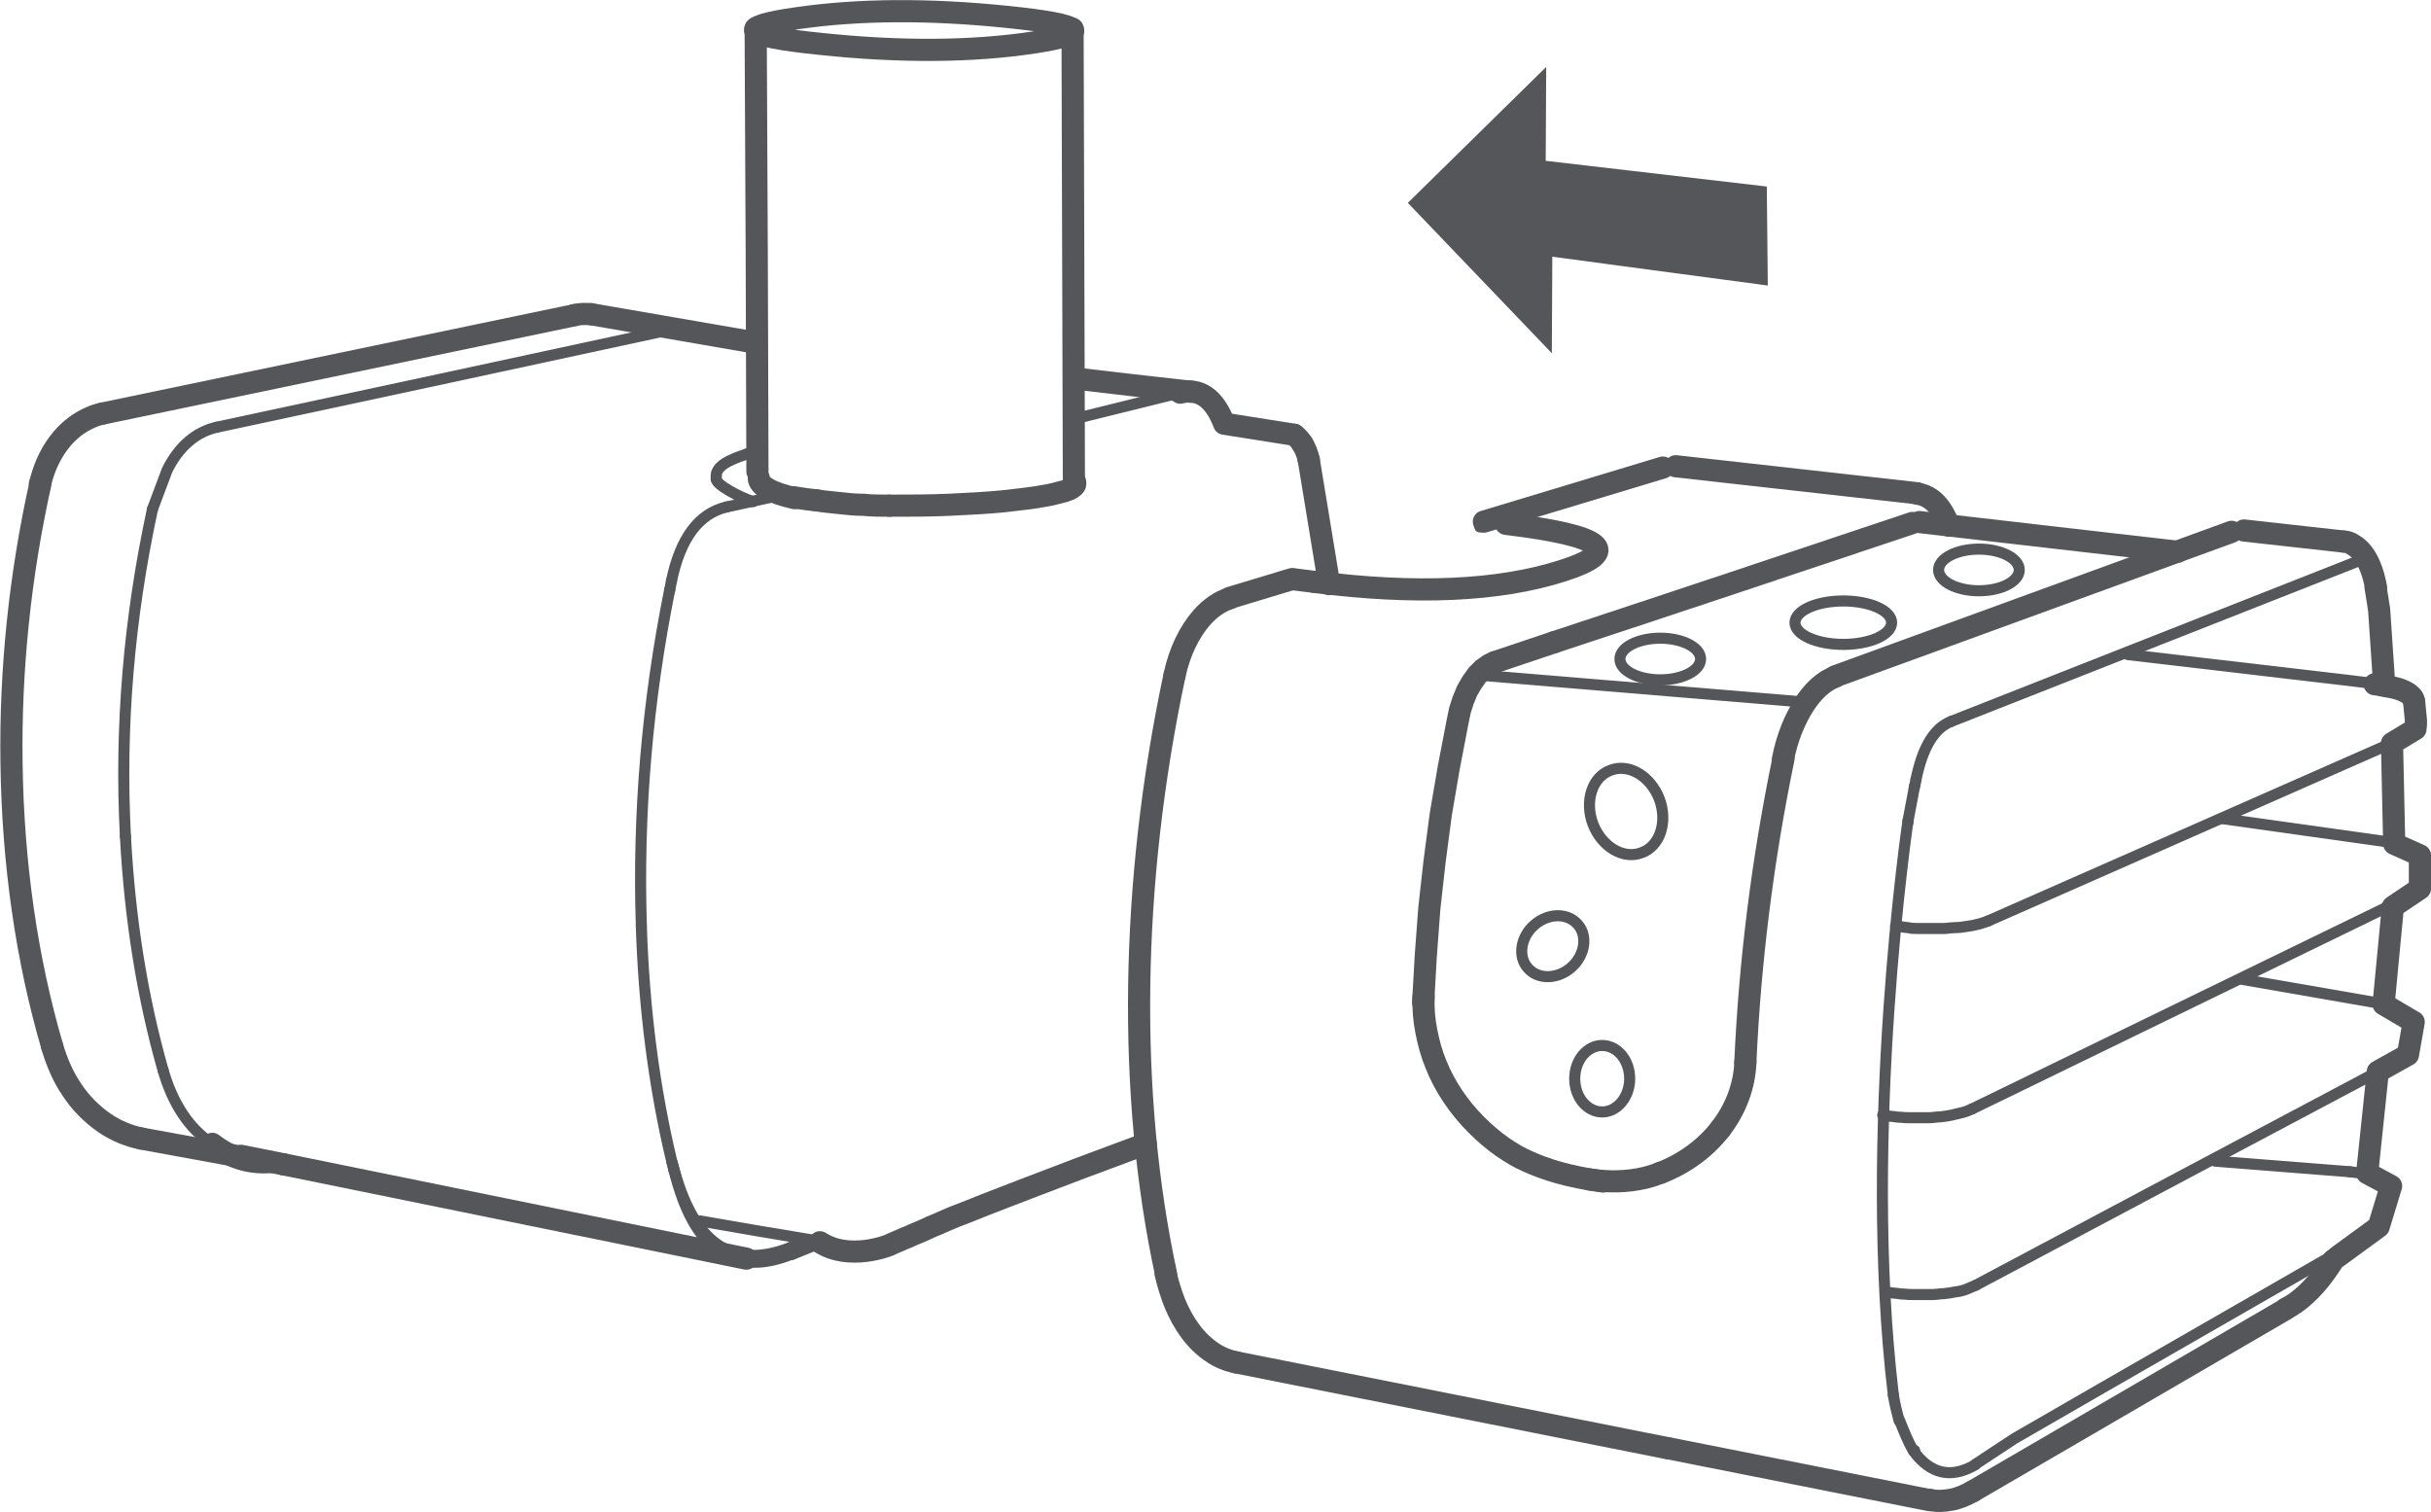 <?xml version="1.0" encoding="UTF-8"?>
<svg id="Layer_2" data-name="Layer 2" xmlns="http://www.w3.org/2000/svg" viewBox="0 0 54.85 34.12">
  <defs>
    <style>
      .cls-1, .cls-2 {
        stroke-width: .25px;
      }

      .cls-1, .cls-2, .cls-3 {
        stroke: #54565a;
      }

      .cls-1, .cls-3 {
        fill: none;
        stroke-linecap: round;
        stroke-linejoin: round;
      }

      .cls-2 {
        fill: #54565a;
        stroke-miterlimit: 10;
      }

      .cls-3 {
        stroke-width: .5px;
      }
    </style>
  </defs>
  <g id="Camada_1" data-name="Camada 1">
    <g>
      <g id="SPLINE">
        <path class="cls-3" d="M25.85,25.81l-.43,.16-1.1,.41-1.1,.42-.52,.2-.49,.19-.45,.18-.21,.08-.19,.08-.18,.08-.17,.07-.15,.07-.14,.06-.12,.05-.11,.05-.1,.04-.09,.04-.14,.06-.11,.05s-.89,.36-1.55-.07"/>
      </g>
      <g id="SPLINE-2" data-name="SPLINE">
        <path class="cls-3" d="M27.89,30.74c-.2-.04-.39-.12-.56-.24-.35-.24-.63-.62-.83-1.11-.08-.21-.15-.43-.2-.65"/>
      </g>
      <g id="SPLINE-3" data-name="SPLINE">
        <path class="cls-3" d="M26.31,28.75c-.87-4.03-.81-8.81,.19-13.51"/>
      </g>
      <g id="SPLINE-4" data-name="SPLINE">
        <path class="cls-3" d="M26.5,15.24c.11-.52,.33-.98,.62-1.31,.19-.21,.4-.36,.63-.43"/>
      </g>
      <g id="SPLINE-5" data-name="SPLINE">
        <path class="cls-3" d="M27.75,13.49c.46-.14,.93-.28,1.39-.42"/>
      </g>
      <g id="SPLINE-6" data-name="SPLINE">
        <path class="cls-3" d="M29.18,13.07c.16,.02,.32,.04,.48,.06"/>
      </g>
      <g id="SPLINE-7" data-name="SPLINE">
        <path class="cls-3" d="M29.66,13.13c2.28,.29,4.15,.21,5.59-.25,1.38-.44,.96-.79-1.27-1.06"/>
      </g>
      <g id="SPLINE-8" data-name="SPLINE">
        <path class="cls-3" d="M35.07,14.49c-.45,.15-.89,.3-1.34,.45"/>
      </g>
      <g id="SPLINE-9" data-name="SPLINE">
        <polyline class="cls-3" points="33.73 14.94 33.6 15 33.46 15.1 33.33 15.23 33.21 15.4 33.1 15.59 33.01 15.81 32.94 16.03 32.89 16.27 32.69 17.31 32.51 18.36 32.37 19.42 32.25 20.49 32.17 21.56 32.11 22.62"/>
      </g>
      <g id="SPLINE-10" data-name="SPLINE">
        <path class="cls-1" d="M43.31,11.78c-.06,0-.11,0-.16,.02"/>
      </g>
      <g id="SPLINE-11" data-name="SPLINE">
        <path class="cls-3" d="M43.15,11.8c-2.69,.9-5.38,1.8-8.08,2.69"/>
      </g>
      <g id="SPLINE-12" data-name="SPLINE">
        <path class="cls-1" d="M33.51,11.77c.16,.02,.31,.04,.47,.06"/>
      </g>
      <g id="SPLINE-13" data-name="SPLINE">
        <path class="cls-1" d="M33.39,11.89c0-.09,.04-.13,.12-.12"/>
      </g>
      <g id="SPLINE-14" data-name="SPLINE">
        <path class="cls-1" d="M53.36,12.6c-3.11,1.23-6.23,2.45-9.34,3.68"/>
      </g>
      <g id="SPLINE-15" data-name="SPLINE">
        <path class="cls-1" d="M43.23,17.59c-.01,.06-.02,.12-.04,.18"/>
      </g>
      <g id="SPLINE-16" data-name="SPLINE">
        <path class="cls-1" d="M53.62,15.43c-.22-.03-.44-.05-.66-.08l-4.95-.58"/>
      </g>
      <g id="SPLINE-17" data-name="SPLINE">
        <path class="cls-1" d="M43.16,32.71c-.09-.13-.23-.48-.3-.66"/>
      </g>
      <g id="SPLINE-18" data-name="SPLINE">
        <path class="cls-1" d="M42.72,31.48c.03,.2,.08,.39,.13,.58"/>
      </g>
      <g id="SPLINE-19" data-name="SPLINE">
        <path class="cls-1" d="M43.05,18.52c.04-.22,.11-.58,.15-.79"/>
      </g>
      <g id="SPLINE-20" data-name="SPLINE">
        <path class="cls-1" d="M44.02,16.28c-.38,.15-.64,.58-.79,1.31"/>
      </g>
      <g id="SPLINE-21" data-name="SPLINE">
        <path class="cls-1" d="M53.62,15.43s-.03,.01-.05,.02"/>
      </g>
      <g id="SPLINE-22" data-name="SPLINE">
        <path class="cls-1" d="M53.57,15.45s0,0,.01,0"/>
      </g>
      <g id="SPLINE-23" data-name="SPLINE">
        <path class="cls-1" d="M44.57,33.05c-.55,.32-1.01,.21-1.39-.3"/>
      </g>
      <g id="SPLINE-24" data-name="SPLINE">
        <path class="cls-1" d="M43.18,32.74s.01,0,.02-.01"/>
      </g>
      <g id="SPLINE-25" data-name="SPLINE">
        <path class="cls-1" d="M43.19,32.73s-.02,0-.03-.02"/>
      </g>
      <g id="SPLINE-26" data-name="SPLINE">
        <path class="cls-1" d="M53.01,26.44s0,0,.01,0"/>
      </g>
      <g id="SPLINE-27" data-name="SPLINE">
        <path class="cls-1" d="M42.78,20.9s0,0-.01,0"/>
      </g>
      <g id="SPLINE-28" data-name="SPLINE">
        <path class="cls-1" d="M43.05,18.57s0-.03,0-.05c0,0-1.04,7.04-.33,12.96"/>
      </g>
      <g id="SPLINE-29" data-name="SPLINE">
        <path class="cls-3" d="M43.31,11.78c1.94,.22,3.88,.45,5.82,.67"/>
      </g>
      <g id="SPLINE-30" data-name="SPLINE">
        <path class="cls-3" d="M43.26,11.14c.16,.02,.31,.1,.43,.23,.12,.13,.21,.29,.28,.49"/>
      </g>
      <g id="SPLINE-31" data-name="SPLINE">
        <path class="cls-3" d="M37.64,32.68c-3.25-.65-6.5-1.29-9.75-1.94"/>
      </g>
      <g id="SPLINE-32" data-name="SPLINE">
        <path class="cls-1" d="M37.52,10.55c.09-.03,.19-.04,.29-.03"/>
      </g>
      <g id="SPLINE-33" data-name="SPLINE">
        <path class="cls-3" d="M37.81,10.52c1.82,.2,3.63,.41,5.45,.61"/>
      </g>
      <g id="SPLINE-34" data-name="SPLINE">
        <path class="cls-3" d="M33.48,11.77l4.04-1.22"/>
      </g>
      <g id="SPLINE-35" data-name="SPLINE">
        <path class="cls-3" d="M44.51,33.65c-.16,.09-.32,.16-.49,.19-.16,.03-.33,.04-.48,0"/>
      </g>
      <g id="SPLINE-36" data-name="SPLINE">
        <path class="cls-3" d="M51.57,29.54c-2.35,1.37-4.71,2.74-7.06,4.11"/>
      </g>
      <g id="SPLINE-37" data-name="SPLINE">
        <path class="cls-1" d="M53.32,26.4c.03-.08,.06-.16,.08-.24"/>
      </g>
      <g id="SPLINE-38" data-name="SPLINE">
        <path class="cls-3" d="M52.65,28.43c-.26,.42-.55,.75-.86,.97-.07,.05-.14,.09-.22,.13"/>
      </g>
      <g id="SPLINE-39" data-name="SPLINE">
        <path class="cls-3" d="M53.6,13.26c.03,.16,.05,.33,.08,.5l.11,1.63"/>
      </g>
      <g id="SPLINE-40" data-name="SPLINE">
        <path class="cls-1" d="M54.02,18.93c0-.09,0-.18,0-.28"/>
      </g>
      <g id="SPLINE-41" data-name="SPLINE">
        <path class="cls-3" d="M52.88,12.22c.08,0,.15,.03,.21,.07,.07,.04,.14,.1,.2,.17,.02,.03,.04,.05,.06,.08,.12,.18,.21,.43,.26,.72"/>
      </g>
      <g id="SPLINE-42" data-name="SPLINE">
        <path class="cls-3" d="M41.41,15.26c2.98-1.09,5.96-2.17,8.94-3.26"/>
      </g>
      <g id="SPLINE-43" data-name="SPLINE">
        <path class="cls-3" d="M40.23,17.12c.09-.46,.26-.88,.47-1.21,.2-.31,.44-.54,.71-.64"/>
      </g>
      <g id="SPLINE-44" data-name="SPLINE">
        <path class="cls-3" d="M50.63,11.97c.75,.08,1.5,.17,2.25,.25"/>
      </g>
      <g id="SPLINE-45" data-name="SPLINE">
        <path class="cls-1" d="M50.36,12c.09-.03,.18-.05,.28-.04"/>
      </g>
      <g id="SPLINE-46" data-name="SPLINE">
        <path class="cls-1" d="M53.36,26.49c-.11-.02-.22-.04-.33-.05l-3.05-.24"/>
      </g>
      <g id="SPLINE-47" data-name="SPLINE">
        <path class="cls-1" d="M53.7,27.62s-.02,.04-.04,.06c-.02,.03-.05,.06-.09,.09-.03,.03-.06,.05-.1,.07-.04,.03-.08,.05-.12,.07"/>
      </g>
      <g id="SPLINE-48" data-name="SPLINE">
        <path class="cls-1" d="M53.36,27.91c-2.64,1.52-5.28,3.03-7.91,4.55l-.88,.58"/>
      </g>
      <g id="SPLINE-49" data-name="SPLINE">
        <path class="cls-1" d="M53.36,26.49s.08,.01,.11,.02c.03,0,.06,.02,.1,.02,.03,0,.06,.02,.08,.03,.03,0,.05,.02,.08,.03,.03,.01,.05,.02,.08,.04,.03,.02,.05,.03,.07,.05,.03,.02,.05,.05,.07,.08,.02,.03,.03,.07,.03,.11,0,.03,0,.06-.01,.09"/>
      </g>
      <g id="SPLINE-50" data-name="SPLINE">
        <path class="cls-1" d="M53.97,26.95c-.07,.23-.16,.45-.27,.66"/>
      </g>
      <g id="SPLINE-51" data-name="SPLINE">
        <path class="cls-1" d="M54.2,23.89c-3.21,1.7-6.42,3.41-9.62,5.11"/>
      </g>
      <g id="SPLINE-52" data-name="SPLINE">
        <path class="cls-1" d="M54.46,23.11s0-.03,0-.05c0-.05-.03-.11-.07-.15,0,0,0,0-.01-.01-.04-.04-.1-.08-.15-.1-.06-.03-.13-.06-.2-.08-.08-.02-.16-.05-.24-.06-.07-.01-.14-.03-.2-.04l-2.99-.52"/>
      </g>
      <g id="SPLINE-53" data-name="SPLINE">
        <path class="cls-1" d="M54.46,23.11s0,.08-.01,.12c-.01,.14-.03,.28-.04,.43"/>
      </g>
      <g id="SPLINE-54" data-name="SPLINE">
        <path class="cls-1" d="M54.4,23.65c0,.06-.03,.11-.07,.15-.04,.04-.08,.07-.13,.09"/>
      </g>
      <g id="SPLINE-55" data-name="SPLINE">
        <path class="cls-1" d="M44.58,29c-.07,.03-.14,.06-.21,.09-.08,.03-.16,.05-.25,.06-.09,.02-.17,.03-.26,.04-.08,0-.17,.02-.25,.02-.08,0-.15,0-.23,0-.07,0-.14,0-.21,0-.07,0-.13,0-.2-.01-.07,0-.13-.01-.2-.02-.07,0-.14-.02-.21-.03"/>
      </g>
      <g id="SPLINE-56" data-name="SPLINE">
        <path class="cls-1" d="M54.43,20.19c-3.31,1.61-6.62,3.22-9.93,4.83"/>
      </g>
      <g id="SPLINE-57" data-name="SPLINE">
        <path class="cls-1" d="M54.64,19.42s0-.02,0-.03c0-.03-.02-.06-.03-.09-.02-.02-.04-.05-.06-.07-.05-.04-.1-.07-.15-.09-.06-.03-.13-.05-.2-.07-.08-.02-.16-.04-.24-.06-.07-.01-.13-.02-.2-.03l-3.63-.51"/>
      </g>
      <g id="SPLINE-58" data-name="SPLINE">
        <path class="cls-1" d="M54.64,19.42c0,.09,0,.18,0,.28,0,.08,0,.17,0,.25"/>
      </g>
      <g id="SPLINE-59" data-name="SPLINE">
        <path class="cls-1" d="M54.63,19.95s-.01,.07-.03,.1c-.02,.03-.04,.06-.07,.08-.03,.03-.07,.05-.1,.06"/>
      </g>
      <g id="SPLINE-60" data-name="SPLINE">
        <path class="cls-1" d="M44.5,25.02c-.07,.03-.13,.06-.21,.08-.08,.02-.16,.04-.25,.06-.09,.02-.17,.03-.26,.04-.08,0-.17,.02-.25,.02-.08,0-.15,0-.23,0-.07,0-.14,0-.21,0-.07,0-.13,0-.2-.01-.07,0-.13-.01-.2-.02-.07,0-.14-.02-.21-.03"/>
      </g>
      <g id="SPLINE-61" data-name="SPLINE">
        <path class="cls-1" d="M54.3,16.62c-3.15,1.39-6.29,2.77-9.44,4.16"/>
      </g>
      <g id="SPLINE-62" data-name="SPLINE">
        <path class="cls-3" d="M53.58,15.44c.06,0,.12,.02,.18,.03,.07,.01,.15,.03,.22,.04,.06,.01,.12,.03,.18,.05,.05,.02,.1,.04,.15,.07,.04,.02,.08,.06,.11,.09,.03,.03,.04,.07,.05,.11"/>
      </g>
      <g id="SPLINE-63" data-name="SPLINE">
        <path class="cls-3" d="M54.47,15.84c.01,.14,.03,.28,.04,.41,0,.03,0,.07,0,.1"/>
      </g>
      <g id="SPLINE-64" data-name="SPLINE">
        <path class="cls-1" d="M54.52,16.35s0,.06-.02,.09c-.01,.03-.03,.05-.05,.07-.04,.04-.09,.07-.15,.1"/>
      </g>
      <g id="SPLINE-65" data-name="SPLINE">
        <path class="cls-1" d="M44.86,20.78c-.07,.03-.14,.05-.21,.07-.08,.02-.17,.04-.25,.05-.09,.01-.17,.03-.26,.03-.08,0-.17,.01-.25,.02-.08,0-.15,0-.23,0-.07,0-.14,0-.21,0-.07,0-.13,0-.2,0-.07,0-.13,0-.2-.02-.07,0-.14-.02-.21-.03"/>
      </g>
      <g id="SPLINE-66" data-name="SPLINE">
        <path class="cls-3" d="M43.54,33.85c-1.96-.39-3.93-.78-5.89-1.17"/>
      </g>
      <g id="SPLINE-67" data-name="SPLINE">
        <path class="cls-3" d="M36.17,26.66c-.79-.11-1.29-.27-1.69-.45-.21-.09-.39-.2-.58-.33-.2-.14-.4-.31-.59-.5-.39-.39-.71-.86-.91-1.36-.1-.24-.17-.5-.22-.76-.05-.26-.07-.51-.06-.77"/>
      </g>
      <g id="SPLINE-68" data-name="SPLINE">
        <path class="cls-3" d="M35.85,26.61c.43,.07,.86,.06,1.25-.03,.13-.03,.25-.07,.37-.12"/>
      </g>
      <g id="ARC">
        <path class="cls-3" d="M37.48,26.46c.53-.21,1-.55,1.34-.99"/>
      </g>
      <g id="ARC-2" data-name="ARC">
        <path class="cls-3" d="M38.82,25.47c.34-.44,.54-.96,.56-1.5"/>
      </g>
      <g id="SPLINE-69" data-name="SPLINE">
        <path class="cls-3" d="M39.38,23.97c.1-2.26,.39-4.58,.86-6.85"/>
      </g>
      <g id="SPLINE-70" data-name="SPLINE">
        <path class="cls-1" d="M18.5,28.05c-.21,.09-.43,.17-.64,.26"/>
      </g>
      <g id="SPLINE-71" data-name="SPLINE">
        <path class="cls-1" d="M5.45,26.08c-.24-.05-.45-.14-.65-.27"/>
      </g>
      <g id="SPLINE-72" data-name="SPLINE">
        <path class="cls-1" d="M4.79,25.81c-.52-.34-.89-.9-1.11-1.66"/>
      </g>
      <g id="SPLINE-73" data-name="SPLINE">
        <path class="cls-1" d="M3.68,24.15c-.47-1.65-.75-3.41-.85-5.28"/>
      </g>
      <g id="SPLINE-74" data-name="SPLINE">
        <path class="cls-1" d="M2.83,18.87c-.13-2.46,.08-4.92,.61-7.38"/>
      </g>
      <g id="SPLINE-75" data-name="SPLINE">
        <path class="cls-1" d="M15.44,7.37c-3.52,.76-7.04,1.52-10.55,2.27"/>
      </g>
      <g id="SPLINE-76" data-name="SPLINE">
        <path class="cls-1" d="M4.89,9.64c-.45,.1-.85,.42-1.12,.97l-.33,.88"/>
      </g>
      <g id="SPLINE-77" data-name="SPLINE">
        <path class="cls-3" d="M4.79,25.81c.4,.31,.84,.45,1.32,.41"/>
      </g>
      <g id="SPLINE-78" data-name="SPLINE">
        <path class="cls-3" d="M29.2,9.81l-1.58-.25c-.22-.58-.56-.81-.99-.7"/>
      </g>
      <g id="SPLINE-79" data-name="SPLINE">
        <path class="cls-1" d="M16.39,11.44c.47-.1,.95-.21,1.42-.31"/>
      </g>
      <g id="SPLINE-80" data-name="SPLINE">
        <path class="cls-3" d="M17.93,11.24c-.54-.12-.8-.28-.81-.45"/>
      </g>
      <g id="SPLINE-81" data-name="SPLINE">
        <path class="cls-1" d="M24.25,9.45c.81-.2,1.57-.39,2.38-.59"/>
      </g>
      <g id="SPLINE-82" data-name="SPLINE">
        <path class="cls-1" d="M16.16,10.81c0,.13,.51,.4,.83,.51"/>
      </g>
      <g id="SPLINE-83" data-name="SPLINE">
        <path class="cls-1" d="M15.15,13.11c.2-.96,.61-1.52,1.24-1.67"/>
      </g>
      <g id="SPLINE-84" data-name="SPLINE">
        <path class="cls-1" d="M15.15,13.11c-.01,.07-.03,.14-.04,.21"/>
      </g>
      <g id="SPLINE-85" data-name="SPLINE">
        <polyline class="cls-1" points="18.41 11.29 18.42 11.3 18.43 11.3 18.44 11.3"/>
      </g>
      <g id="SPLINE-86" data-name="SPLINE">
        <path class="cls-1" d="M18.23,27.99l-.4,.16"/>
      </g>
      <g id="SPLINE-87" data-name="SPLINE">
        <path class="cls-1" d="M17.83,28.15c-1.32,.52-2.2-.1-2.65-1.87"/>
      </g>
      <g id="SPLINE-88" data-name="SPLINE">
        <path class="cls-1" d="M15.16,26.22c.02,.07,.03,.13,.05,.2"/>
      </g>
      <g id="SPLINE-89" data-name="SPLINE">
        <path class="cls-1" d="M15.21,26.41c.44,1.79,1.33,2.42,2.65,1.89"/>
      </g>
      <g id="SPLINE-90" data-name="SPLINE">
        <path class="cls-1" d="M14.47,20.88c-.08-2.51,.13-5.03,.64-7.57"/>
      </g>
      <g id="SPLINE-91" data-name="SPLINE">
        <path class="cls-1" d="M15.16,26.22c-.4-1.67-.63-3.45-.69-5.33"/>
      </g>
      <g id="SPLINE-92" data-name="SPLINE">
        <path class="cls-3" d="M18.41,11.29c-.17-.02-.33-.04-.5-.07"/>
      </g>
      <g id="SPLINE-93" data-name="SPLINE">
        <path class="cls-3" d="M20.06,11.41c-.2,0-.39,0-.58-.02-.19,0-.37-.02-.55-.04-.17-.02-.34-.03-.5-.06"/>
      </g>
      <g id="SPLINE-94" data-name="SPLINE">
        <path class="cls-3" d="M29.53,10.38c-.03-.14-.08-.26-.14-.36"/>
      </g>
      <g id="SPLINE-95" data-name="SPLINE">
        <path class="cls-3" d="M29.39,10.02c-.05-.08-.11-.15-.19-.21"/>
      </g>
      <g id="SPLINE-96" data-name="SPLINE">
        <path class="cls-3" d="M24.24,10.85s.02,.02,.02,.03c0,.01,0,.02,0,.04,0,.01,0,.02-.01,.03-.02,.03-.05,.05-.08,.07-.03,.02-.06,.03-.09,.04-.04,.02-.08,.03-.13,.04-.11,.03-.22,.06-.34,.08-.15,.03-.3,.05-.45,.07-.17,.02-.34,.04-.51,.06-.41,.04-.82,.06-1.24,.08-.45,.02-.9,.02-1.34,.02"/>
      </g>
      <g id="SPLINE-97" data-name="SPLINE">
        <path class="cls-3" d="M18.51,.99c-1.77-.18-1.95-.38-.52-.58,1.39-.2,2.96-.21,4.72-.03,1.78,.18,1.98,.37,.61,.58-1.4,.21-3.01,.22-4.81,.03Z"/>
      </g>
      <g id="SPLINE-98" data-name="SPLINE">
        <path class="cls-3" d="M13.34,7.09c1.21,.21,2.43,.42,3.64,.63"/>
      </g>
      <g id="SPLINE-99" data-name="SPLINE">
        <path class="cls-3" d="M12.96,7.11c.12-.03,.25-.03,.38-.02"/>
      </g>
      <g id="SPLINE-100" data-name="SPLINE">
        <path class="cls-3" d="M2.32,9.33c3.55-.74,7.1-1.48,10.65-2.22"/>
      </g>
      <g id="SPLINE-101" data-name="SPLINE">
        <path class="cls-3" d="M.9,10.92s.02-.07,.03-.1c.09-.34,.25-.66,.47-.92,.18-.21,.39-.37,.64-.48,.09-.04,.18-.07,.28-.09"/>
      </g>
      <g id="SPLINE-102" data-name="SPLINE">
        <path class="cls-3" d="M1.18,23.62c-.58-1.98-.89-4.15-.92-6.41-.03-2.09,.19-4.22,.65-6.29"/>
      </g>
      <g id="SPLINE-103" data-name="SPLINE">
        <path class="cls-3" d="M5.81,26.17c-.87-.16-1.75-.32-2.62-.48"/>
      </g>
      <g id="SPLINE-104" data-name="SPLINE">
        <path class="cls-3" d="M3.19,25.69c-.3-.06-.58-.18-.83-.35-.29-.2-.55-.46-.75-.77-.19-.28-.33-.61-.43-.95"/>
      </g>
      <g id="SPLINE-105" data-name="SPLINE">
        <path class="cls-3" d="M24.26,8.54c.93,.11,1.69,.2,2.61,.3"/>
      </g>
      <g id="SPLINE-106" data-name="SPLINE">
        <path class="cls-1" d="M16.16,10.81s0-.05,0-.07"/>
      </g>
      <g id="SPLINE-107" data-name="SPLINE">
        <path class="cls-3" d="M17.09,10.64c-.01-3.33-.02-6.66-.04-10"/>
      </g>
      <g id="SPLINE-108" data-name="SPLINE">
        <path class="cls-3" d="M16.84,28.4c-.49-.1-.98-.2-1.47-.3l-8.98-1.83"/>
      </g>
      <g id="SPLINE-109" data-name="SPLINE">
        <path class="cls-3" d="M6.39,26.27c-.32-.06-.63-.13-.95-.19"/>
      </g>
      <g id="SPLINE-110" data-name="SPLINE">
        <path class="cls-3" d="M24.2,.65c.01,3.41,.02,6.83,.03,10.24"/>
      </g>
      <g id="SPLINE-111" data-name="SPLINE">
        <path class="cls-1" d="M15.8,27.55c.86,.15,1.73,.3,2.59,.44"/>
      </g>
      <g id="SPLINE-112" data-name="SPLINE">
        <path class="cls-1" d="M16.16,10.74s0-.07,.02-.1c.02-.04,.04-.07,.07-.1,.06-.06,.15-.12,.27-.17,.05-.02,.11-.05,.17-.07,.06-.02,.12-.04,.19-.07,.07-.02,.14-.04,.2-.06"/>
      </g>
      <line class="cls-3" x1="29.53" y1="10.38" x2="29.99" y2="13.18"/>
      <polygon class="cls-2" points="39.74 4.32 34.75 3.74 34.76 1.81 31.94 4.58 34.89 7.66 34.9 5.65 39.76 6.3 39.74 4.32"/>
      <line class="cls-1" x1="33.33" y1="15.23" x2="40.69" y2="15.84"/>
      <path class="cls-1" d="M38.37,14.87c0,.26-.41,.47-.91,.47s-.91-.21-.91-.47,.41-.47,.91-.47,.91,.21,.91,.47Z"/>
      <ellipse class="cls-1" cx="41.59" cy="14.05" rx="1.09" ry=".49"/>
      <path class="cls-1" d="M45.56,12.86c0,.26-.41,.47-.91,.47s-.91-.21-.91-.47,.41-.47,.91-.47,.91,.21,.91,.47Z"/>
      <path class="cls-1" d="M37.04,19.24c-.41,.16-.9-.13-1.1-.65-.19-.51-.02-1.06,.4-1.21,.41-.16,.9,.13,1.1,.65,.19,.51,.02,1.06-.4,1.21Z"/>
      <path class="cls-1" d="M35.6,20.86c.23,.26,.16,.7-.15,.97-.31,.27-.75,.28-.98,.01-.23-.26-.16-.7,.15-.97,.31-.27,.75-.28,.98-.01Z"/>
      <path class="cls-1" d="M36.77,24.34c0,.41-.28,.75-.62,.75s-.62-.33-.62-.75,.28-.75,.62-.75,.62,.33,.62,.75Z"/>
      <polyline class="cls-3" points="54.5 16.45 53.97 16.77 54.02 19.04 54.6 19.3 54.6 20.05 53.99 20.46 53.78 22.66 54.46 23.06 54.33 23.8 53.65 24.18 53.41 26.47 53.95 26.76 53.67 27.68 52.74 28.36"/>
    </g>
  </g>
</svg>